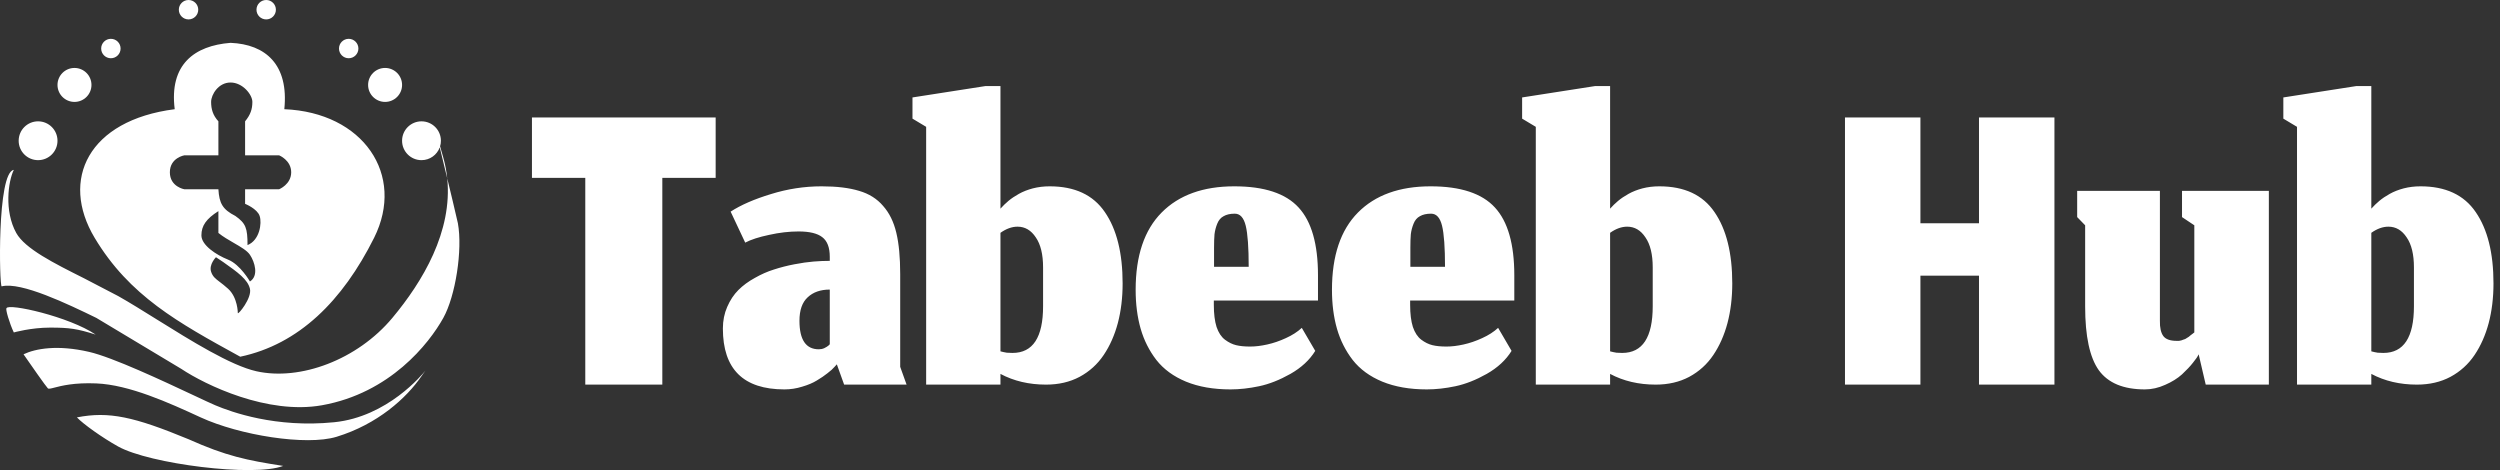 <svg width="351" height="66" viewBox="0 0 351 66" fill="none" xmlns="http://www.w3.org/2000/svg">
<rect x="0" y="0" width="351" height="66" fill="#333333" stroke="none"/>
<path fill-rule="evenodd" clip-rule="evenodd" d="M37.373 2.726C38.126 2.726 38.736 2.115 38.736 1.363C38.736 0.61 38.126 0 37.373 0C36.62 0 36.01 0.61 36.01 1.363C36.01 2.115 36.62 2.726 37.373 2.726ZM15.568 8.177C16.321 8.177 16.931 7.567 16.931 6.814C16.931 6.061 16.321 5.451 15.568 5.451C14.815 5.451 14.205 6.061 14.205 6.814C14.205 7.567 14.815 8.177 15.568 8.177ZM10.457 14.309C11.775 14.309 12.842 13.242 12.842 11.925C12.842 10.607 11.775 9.54 10.457 9.54C9.14 9.54 8.073 10.607 8.073 11.925C8.073 13.242 9.14 14.309 10.457 14.309ZM5.347 22.486C6.852 22.486 8.073 21.266 8.073 19.761C8.073 18.255 6.852 17.035 5.347 17.035C3.842 17.035 2.621 18.255 2.621 19.761C2.621 21.266 3.842 22.486 5.347 22.486ZM11.769 39.056C7.561 36.947 3.507 34.915 2.281 32.707C0.577 29.641 1.145 25.439 1.94 23.849C-0.445 24.19 -0.094 40.285 0.236 40.203C2.962 39.521 9.549 42.701 13.524 44.632L25.448 51.787C28.855 54.058 37.577 58.26 45.209 56.897C54.749 55.194 60.224 48.267 62.244 44.632C63.947 41.566 64.97 35.092 64.288 31.345C63.856 29.434 63.294 27.105 62.792 25.038C62.695 24.08 62.515 23.115 62.244 22.146C62.049 21.448 61.899 20.921 61.789 20.543C61.864 20.296 61.903 20.033 61.903 19.761C61.903 18.255 60.683 17.035 59.178 17.035C57.672 17.035 56.452 18.255 56.452 19.761C56.452 21.266 57.672 22.486 59.178 22.486C60.356 22.486 61.359 21.739 61.74 20.692C61.906 21.398 62.164 22.459 62.465 23.694C62.57 24.124 62.679 24.574 62.792 25.038C63.551 32.499 59.351 39.528 55.089 44.632C50.167 50.527 42.134 53.493 36.01 52.127C32.404 51.323 26.846 47.86 21.977 44.827L21.976 44.826L21.976 44.826L21.976 44.826L21.975 44.825L21.974 44.825L21.974 44.825C20.009 43.601 18.157 42.447 16.59 41.566M0.918 43.269C0.727 43.357 1.345 45.431 1.94 46.676C1.94 46.676 4.325 45.995 7.05 45.995C9.776 45.995 10.835 46.158 13.434 46.978C9.713 44.454 1.171 42.544 0.918 43.269ZM6.71 54.512C6.437 54.24 4.325 51.219 3.303 49.742C4.992 48.938 8.073 48.38 12.502 49.402C15.841 50.172 22.9 53.488 27.164 55.49L27.164 55.49C28.555 56.144 29.648 56.657 30.218 56.897C32.504 57.86 38.713 60.105 46.913 59.282C54.414 58.529 59.327 52.542 59.723 52.039C59.66 52.123 59.481 52.365 59.178 52.809C57.069 55.894 53.002 59.57 47.253 61.326C43.003 62.625 33.608 61.106 28.174 58.601C23.685 56.531 18.144 54.023 13.524 53.831C10.405 53.701 8.61 54.169 7.64 54.421C7.113 54.558 6.83 54.632 6.71 54.512ZM10.798 58.601C11.671 59.523 14.313 61.422 16.59 62.689C20.992 65.138 35.669 66.994 39.758 65.415C34.635 64.621 31.748 64.029 26.47 61.667C18.811 58.502 15.294 57.723 10.798 58.601ZM56.452 11.925C56.452 13.242 55.384 14.309 54.067 14.309C52.75 14.309 51.682 13.242 51.682 11.925C51.682 10.607 52.75 9.54 54.067 9.54C55.384 9.54 56.452 10.607 56.452 11.925ZM50.319 6.814C50.319 7.567 49.709 8.177 48.957 8.177C48.204 8.177 47.594 7.567 47.594 6.814C47.594 6.061 48.204 5.451 48.957 5.451C49.709 5.451 50.319 6.061 50.319 6.814ZM27.833 1.363C27.833 2.115 27.223 2.726 26.47 2.726C25.718 2.726 25.108 2.115 25.108 1.363C25.108 0.61 25.718 0 26.47 0C27.223 0 27.833 0.61 27.833 1.363ZM24.53 15.332C12.423 16.88 8.391 25.212 13.287 33.389C18.166 41.536 25.005 45.292 33.635 50.031L33.729 50.083C41.962 48.339 48.094 42.247 52.524 33.389C56.953 24.53 50.983 15.78 39.918 15.332C40.563 9.06 37.283 6.219 32.367 6.015C27.3 6.411 23.737 9.046 24.53 15.332ZM30.663 17.035V21.805H25.893C25.893 21.805 23.849 22.146 23.849 24.19C23.849 26.234 25.893 26.575 25.893 26.575H30.663C30.783 28.545 31.247 29.402 33.048 30.322C34.52 31.37 34.752 32.026 34.752 34.411C36.455 33.729 36.796 31.345 36.455 30.322C36.114 29.3 34.411 28.619 34.411 28.619V26.575H39.181C39.181 26.575 40.884 25.893 40.884 24.19C40.884 22.486 39.181 21.805 39.181 21.805H34.411V17.035C35.163 16.117 35.433 15.332 35.433 14.309C35.433 13.287 34.07 11.584 32.367 11.584C30.663 11.584 29.641 13.287 29.641 14.309C29.641 15.332 29.894 16.193 30.663 17.035ZM30.663 29.641C28.959 30.723 28.278 31.685 28.278 33.048C28.278 34.411 30.322 35.774 32.026 36.455C33.729 37.136 35.092 39.521 35.092 39.521C36.353 38.725 35.774 36.796 35.092 35.774C34.702 35.189 33.803 34.67 32.823 34.104C32.089 33.681 31.31 33.231 30.663 32.707V29.641ZM30.322 36.114L31.345 36.796C33.407 38.25 34.785 39.248 35.092 40.543C35.4 41.839 33.402 44.265 33.389 43.95C33.389 43.95 33.389 41.779 32.026 40.543C31.565 40.126 31.182 39.835 30.864 39.593C30.241 39.12 29.866 38.835 29.641 38.158C29.3 37.136 30.322 36.114 30.322 36.114ZM82.174 24.976V54H92.99V24.976H100.478V16.496H74.686V24.976H82.174ZM117.172 51.504L117.492 51.152L118.516 54H127.284L126.388 51.504V38.48C126.388 36.133 126.207 34.203 125.844 32.688C125.481 31.152 124.863 29.893 123.988 28.912C123.135 27.909 122.015 27.205 120.628 26.8C119.241 26.373 117.481 26.16 115.348 26.16C112.937 26.16 110.569 26.523 108.244 27.248C105.919 27.952 104.031 28.773 102.58 29.712L104.628 34.064C105.439 33.637 106.559 33.275 107.988 32.976C109.417 32.656 110.793 32.496 112.116 32.496C113.652 32.496 114.761 32.763 115.444 33.296C116.148 33.829 116.5 34.747 116.5 36.048V36.624C115.775 36.624 115.017 36.656 114.228 36.72C113.439 36.784 112.543 36.912 111.54 37.104C110.537 37.296 109.577 37.541 108.66 37.84C107.764 38.117 106.868 38.512 105.972 39.024C105.076 39.515 104.308 40.08 103.668 40.72C103.028 41.36 102.505 42.149 102.1 43.088C101.695 44.005 101.492 45.019 101.492 46.128C101.492 51.824 104.372 54.672 110.132 54.672C110.985 54.672 111.817 54.544 112.628 54.288C113.439 54.053 114.121 53.765 114.676 53.424C115.252 53.083 115.753 52.741 116.18 52.4C116.628 52.059 116.959 51.76 117.172 51.504ZM115.732 48.88C115.497 48.987 115.241 49.04 114.964 49.04C113.151 49.04 112.244 47.707 112.244 45.04C112.244 43.547 112.628 42.448 113.396 41.744C114.164 41.019 115.199 40.656 116.5 40.656V48.336L116.308 48.528C116.18 48.635 115.988 48.752 115.732 48.88ZM140.464 52.496C142.342 53.499 144.475 54 146.864 54C148.635 54 150.203 53.637 151.568 52.912C152.955 52.165 154.086 51.141 154.96 49.84C155.835 48.539 156.496 47.045 156.944 45.36C157.392 43.653 157.616 41.797 157.616 39.792C157.616 35.525 156.784 32.187 155.12 29.776C153.478 27.365 150.896 26.16 147.376 26.16C146.544 26.16 145.755 26.256 145.008 26.448C144.283 26.64 143.632 26.896 143.056 27.216C142.48 27.536 141.99 27.867 141.584 28.208C141.179 28.549 140.806 28.912 140.464 29.296V12.08H138.384L128.112 13.68V16.656L130.032 17.808V54H140.464V52.496ZM146.448 42.992C146.448 47.365 145.019 49.552 142.16 49.552C141.904 49.552 141.638 49.541 141.36 49.52C141.083 49.477 140.784 49.413 140.464 49.328V32.688C141.275 32.112 142.075 31.824 142.864 31.824C143.91 31.824 144.763 32.325 145.424 33.328C146.107 34.309 146.448 35.717 146.448 37.552V42.992ZM174.901 31.696C175.178 32.827 175.317 34.747 175.317 37.456H170.453V34.768C170.453 34 170.474 33.371 170.517 32.88C170.581 32.368 170.709 31.877 170.901 31.408C171.093 30.917 171.392 30.565 171.797 30.352C172.202 30.117 172.725 30 173.365 30C174.112 30 174.624 30.565 174.901 31.696ZM166.517 53.584C168.288 54.309 170.368 54.672 172.757 54.672C174.037 54.672 175.381 54.523 176.789 54.224C178.197 53.925 179.658 53.349 181.173 52.496C182.709 51.621 183.872 50.544 184.661 49.264L182.773 46.032C182.176 46.587 181.429 47.067 180.533 47.472C179.658 47.877 178.784 48.176 177.909 48.368C177.056 48.56 176.256 48.656 175.509 48.656C174.741 48.656 174.09 48.592 173.557 48.464C173.024 48.336 172.501 48.08 171.989 47.696C171.477 47.312 171.082 46.715 170.805 45.904C170.549 45.093 170.421 44.059 170.421 42.8V42.192H185.045V38.64C185.045 34.267 184.138 31.099 182.325 29.136C180.512 27.152 177.504 26.16 173.301 26.16C168.928 26.16 165.525 27.387 163.093 29.84C160.661 32.293 159.445 35.909 159.445 40.688C159.445 42.693 159.68 44.517 160.149 46.16C160.618 47.781 161.354 49.243 162.357 50.544C163.381 51.845 164.768 52.859 166.517 53.584ZM202.464 31.696C202.741 32.827 202.88 34.747 202.88 37.456H198.016V34.768C198.016 34 198.037 33.371 198.08 32.88C198.144 32.368 198.272 31.877 198.464 31.408C198.656 30.917 198.954 30.565 199.36 30.352C199.765 30.117 200.288 30 200.928 30C201.674 30 202.186 30.565 202.464 31.696ZM194.08 53.584C195.85 54.309 197.93 54.672 200.32 54.672C201.6 54.672 202.944 54.523 204.352 54.224C205.76 53.925 207.221 53.349 208.736 52.496C210.272 51.621 211.434 50.544 212.224 49.264L210.336 46.032C209.738 46.587 208.992 47.067 208.096 47.472C207.221 47.877 206.346 48.176 205.472 48.368C204.618 48.56 203.818 48.656 203.072 48.656C202.304 48.656 201.653 48.592 201.12 48.464C200.586 48.336 200.064 48.08 199.552 47.696C199.04 47.312 198.645 46.715 198.368 45.904C198.112 45.093 197.984 44.059 197.984 42.8V42.192H212.608V38.64C212.608 34.267 211.701 31.099 209.888 29.136C208.074 27.152 205.066 26.16 200.864 26.16C196.49 26.16 193.088 27.387 190.656 29.84C188.224 32.293 187.008 35.909 187.008 40.688C187.008 42.693 187.242 44.517 187.712 46.16C188.181 47.781 188.917 49.243 189.92 50.544C190.944 51.845 192.33 52.859 194.08 53.584ZM226.058 52.496C227.935 53.499 230.069 54 232.458 54C234.229 54 235.797 53.637 237.162 52.912C238.549 52.165 239.679 51.141 240.554 49.84C241.429 48.539 242.09 47.045 242.538 45.36C242.986 43.653 243.21 41.797 243.21 39.792C243.21 35.525 242.378 32.187 240.714 29.776C239.071 27.365 236.49 26.16 232.97 26.16C232.138 26.16 231.349 26.256 230.602 26.448C229.877 26.64 229.226 26.896 228.65 27.216C228.074 27.536 227.583 27.867 227.178 28.208C226.773 28.549 226.399 28.912 226.058 29.296V12.08H223.978L213.706 13.68V16.656L215.626 17.808V54H226.058V52.496ZM232.042 42.992C232.042 47.365 230.613 49.552 227.754 49.552C227.498 49.552 227.231 49.541 226.954 49.52C226.677 49.477 226.378 49.413 226.058 49.328V32.688C226.869 32.112 227.669 31.824 228.458 31.824C229.503 31.824 230.357 32.325 231.018 33.328C231.701 34.309 232.042 35.717 232.042 37.552V42.992ZM259.035 54H269.627V38.704H277.851V54H288.443V16.496H277.851V31.344H269.627V16.496H259.035V54ZM307.891 50.928C308.296 50.437 308.563 50.043 308.691 49.744L309.683 54H318.547V26.8H306.355V30.48L308.083 31.632V46.672C308.019 46.715 307.923 46.789 307.795 46.896C307.688 46.981 307.603 47.045 307.539 47.088C307.496 47.131 307.422 47.195 307.315 47.28C307.208 47.344 307.123 47.397 307.059 47.44C306.995 47.483 306.91 47.536 306.803 47.6C306.696 47.643 306.6 47.675 306.515 47.696C306.451 47.717 306.366 47.749 306.259 47.792L305.939 47.856H305.587C304.691 47.856 304.072 47.632 303.731 47.184C303.39 46.715 303.23 46 303.251 45.04V26.8H291.635V30.48L292.755 31.632V43.024C292.755 47.205 293.395 50.192 294.675 51.984C295.976 53.776 298.131 54.672 301.139 54.672C302.099 54.672 303.048 54.459 303.987 54.032C304.926 53.627 305.715 53.136 306.355 52.56C306.995 51.963 307.507 51.419 307.891 50.928ZM332.933 52.496C334.81 53.499 336.944 54 339.333 54C341.104 54 342.672 53.637 344.037 52.912C345.424 52.165 346.554 51.141 347.429 49.84C348.304 48.539 348.965 47.045 349.413 45.36C349.861 43.653 350.085 41.797 350.085 39.792C350.085 35.525 349.253 32.187 347.589 29.776C345.946 27.365 343.365 26.16 339.845 26.16C339.013 26.16 338.224 26.256 337.477 26.448C336.752 26.64 336.101 26.896 335.525 27.216C334.949 27.536 334.458 27.867 334.053 28.208C333.648 28.549 333.274 28.912 332.933 29.296V12.08H330.853L320.581 13.68V16.656L322.501 17.808V54H332.933V52.496ZM338.917 42.992C338.917 47.365 337.488 49.552 334.629 49.552C334.373 49.552 334.106 49.541 333.829 49.52C333.552 49.477 333.253 49.413 332.933 49.328V32.688C333.744 32.112 334.544 31.824 335.333 31.824C336.378 31.824 337.232 32.325 337.893 33.328C338.576 34.309 338.917 35.717 338.917 37.552V42.992Z" fill="white"/>
</svg>
